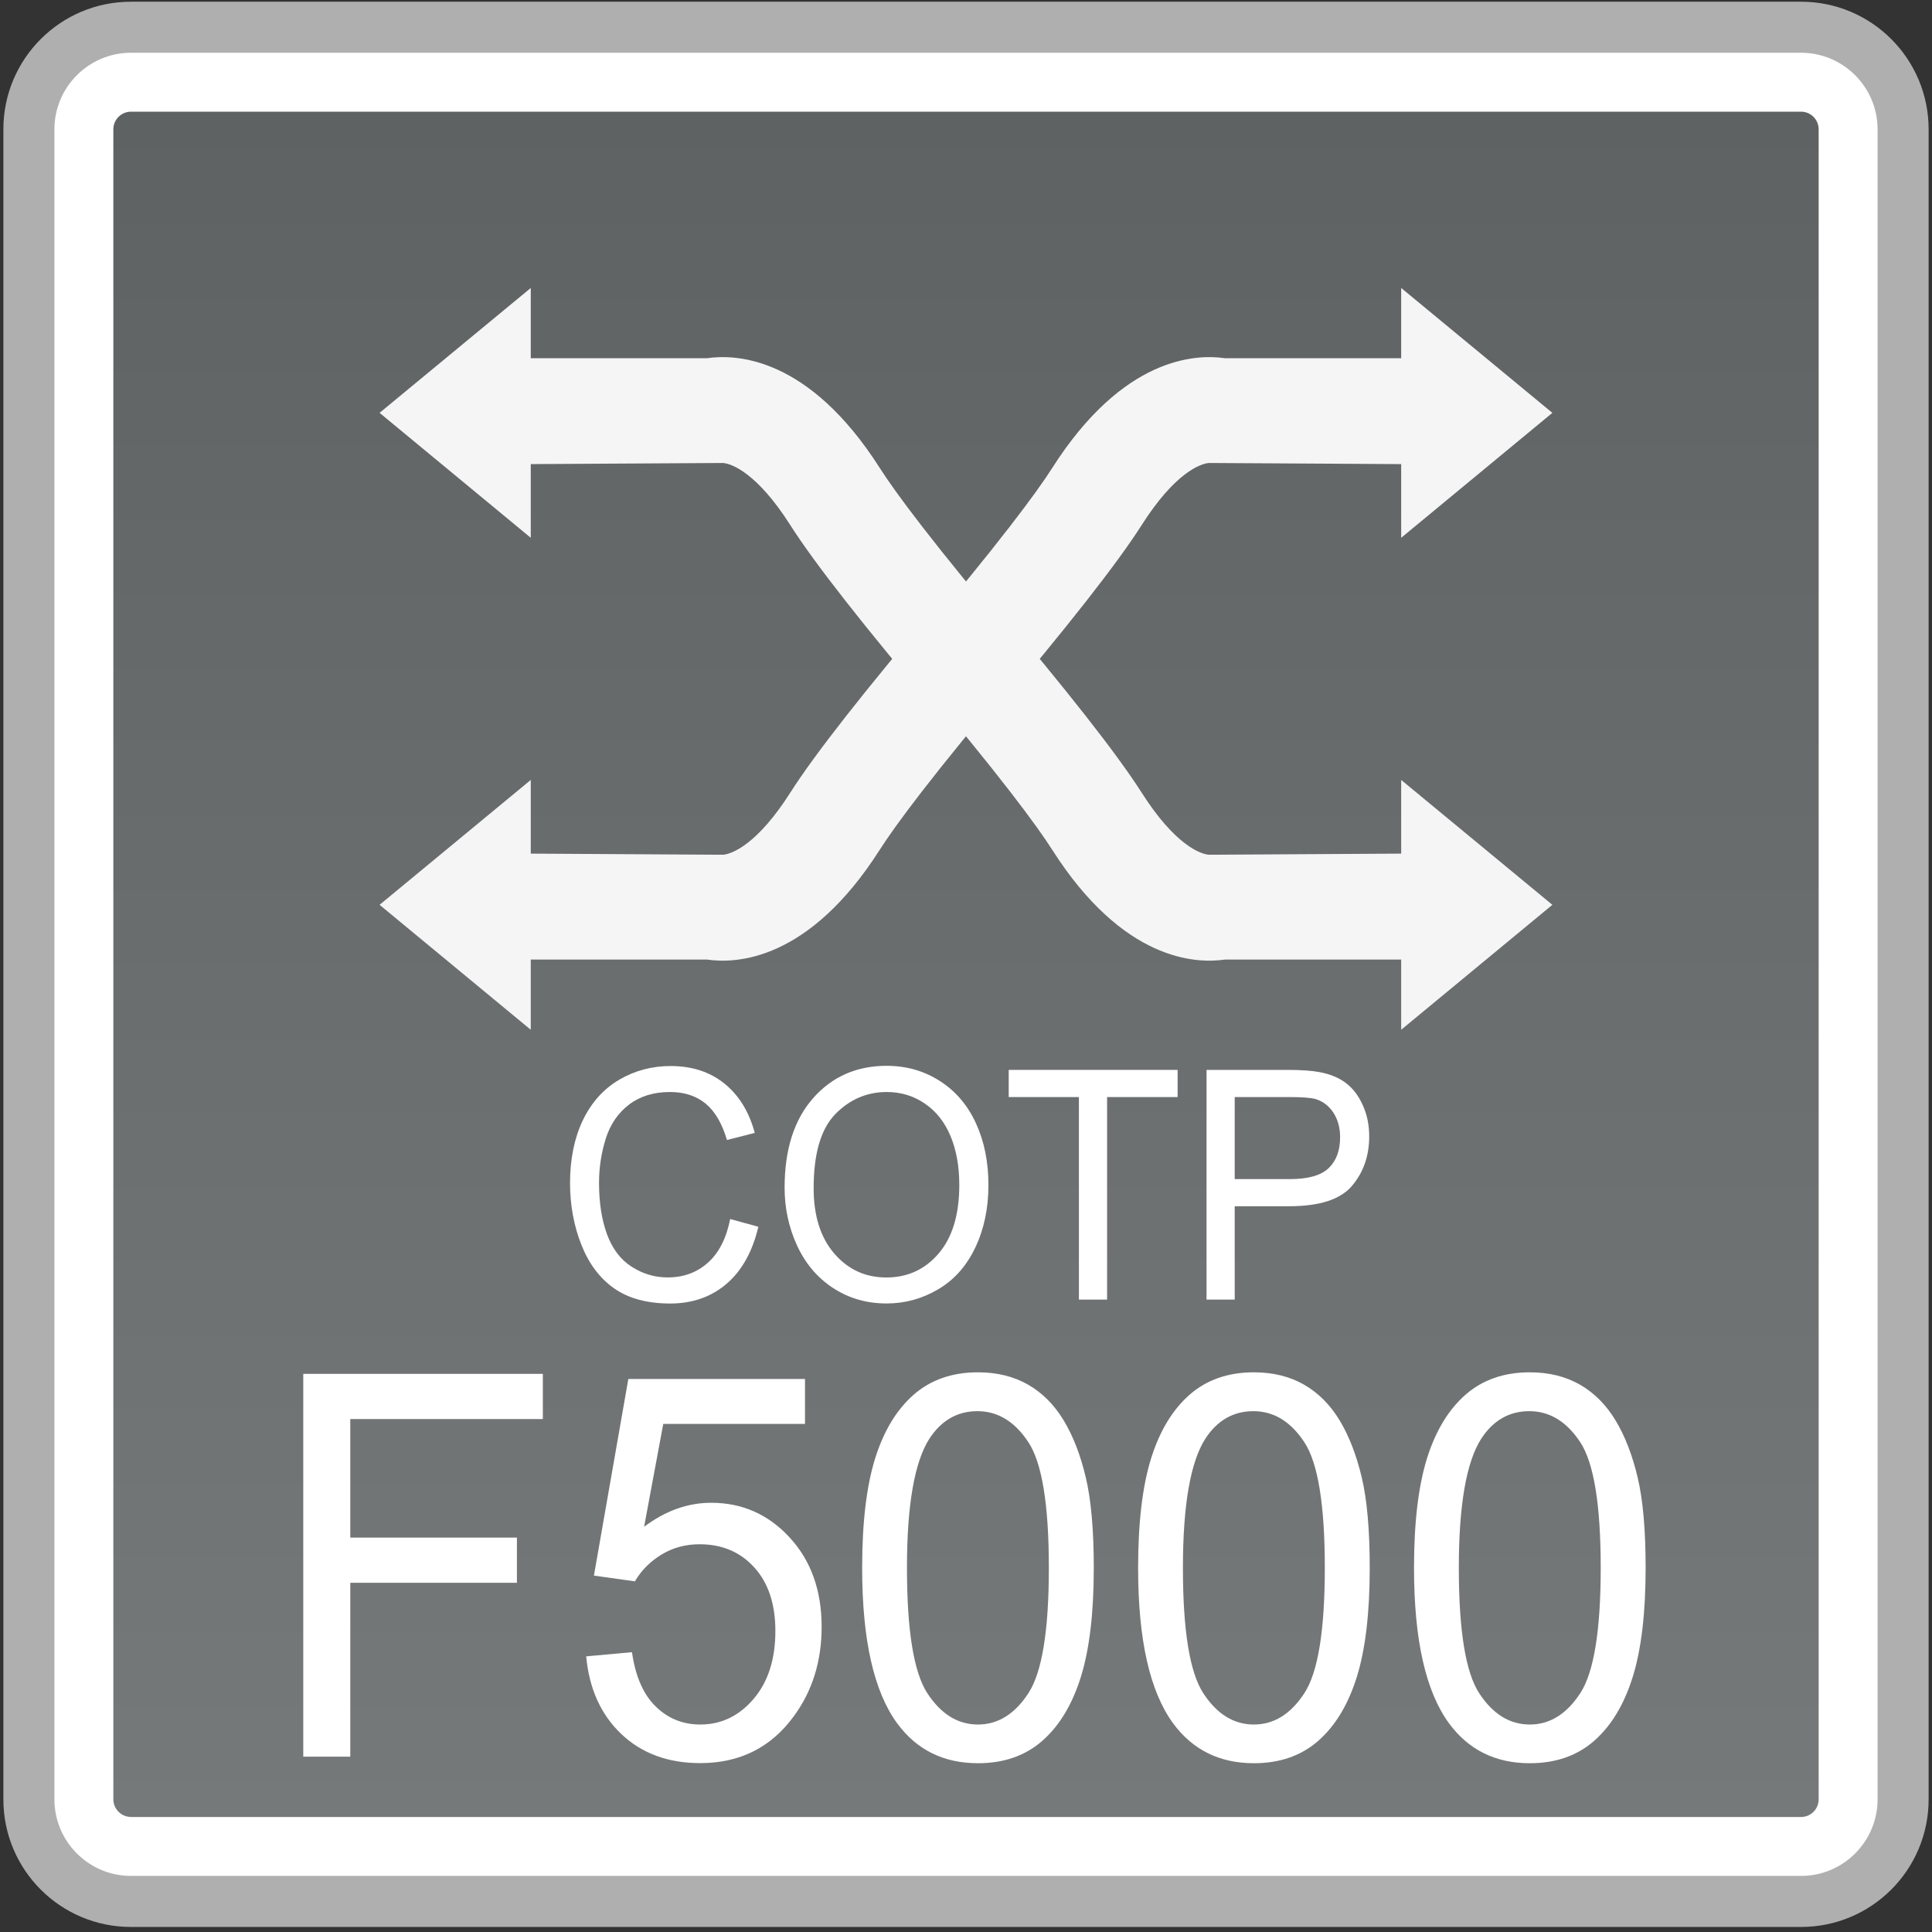 <?xml version="1.0" encoding="utf-8"?>
<!-- Generator: Adobe Illustrator 18.0.0, SVG Export Plug-In . SVG Version: 6.00 Build 0)  -->
<!DOCTYPE svg PUBLIC "-//W3C//DTD SVG 1.1//EN" "http://www.w3.org/Graphics/SVG/1.1/DTD/svg11.dtd">
<svg version="1.1" id="图层_1" xmlns="http://www.w3.org/2000/svg" xmlns:xlink="http://www.w3.org/1999/xlink" x="0px" y="0px"
	 width="36px" height="36px" viewBox="0 0 36 36" enable-background="new 0 0 36 36" xml:space="preserve">
<rect x="0" y="0" width="36" height="36" fill="#333333" stroke="none"/>
<g>
	<path fill="#FFFFFF" d="M2.44,35.431c-1.048,0-1.901-0.853-1.901-1.901V2.409c0-1.049,0.853-1.902,1.901-1.902h31.12
		c1.048,0,1.901,0.854,1.901,1.902v31.12c0,1.049-0.853,1.901-1.901,1.901H2.44z"/>
	<path fill="#AFAFAF" d="M33.56,0.983c0.786,0,1.426,0.64,1.426,1.426v31.12c0,0.786-0.64,1.426-1.426,1.426H2.44
		c-0.786,0-1.426-0.64-1.426-1.426V2.409c0-0.786,0.64-1.426,1.426-1.426H33.56 M33.56,0.032H2.44c-1.313,0-2.377,1.064-2.377,2.377
		v31.12c0,1.313,1.064,2.377,2.377,2.377h31.12c1.313,0,2.377-1.064,2.377-2.377V2.409C35.937,1.096,34.873,0.032,33.56,0.032
		L33.56,0.032z"/>
</g>
<g>
	<linearGradient id="SVGID_1_" gradientUnits="userSpaceOnUse" x1="18" y1="33.856" x2="18" y2="2.081">
		<stop  offset="0" style="stop-color:#76797A"/>
		<stop  offset="1" style="stop-color:#5F6263"/>
	</linearGradient>
	<path fill="url(#SVGID_1_)" d="M2.44,33.856c-0.18,0-0.328-0.148-0.328-0.328V2.409c0-0.18,0.148-0.328,0.328-0.328h31.121
		c0.18,0,0.327,0.148,0.327,0.328v31.12c0,0.18-0.146,0.328-0.327,0.328H2.44z"/>
</g>
<g>
	<g>
		<g>
			<polygon fill="#F5F5F5" points="7.073,7.693 9.89,5.366 9.89,10.021 			"/>
			<path fill="#F5F5F5" d="M17.533,13.363c-1.434-1.693-2.353-2.866-2.808-3.58c-0.616-0.969-1.092-1.145-1.254-1.156L9.205,8.652
				V6.675h3.969c0.539-0.079,1.895-0.033,3.22,2.046c0.276,0.433,0.958,1.369,2.648,3.365L17.533,13.363z"/>
		</g>
		<g>
			<polygon fill="#F5F5F5" points="28.926,16.86 26.109,19.188 26.109,14.533 			"/>
			<path fill="#F5F5F5" d="M18.466,11.191c1.434,1.693,2.353,2.866,2.808,3.58c0.616,0.969,1.092,1.145,1.254,1.156l4.267-0.025
				v1.978h-3.969c-0.539,0.079-1.895,0.033-3.22-2.046c-0.276-0.433-0.958-1.369-2.648-3.365L18.466,11.191z"/>
		</g>
	</g>
	<g>
		<g>
			<polygon fill="#F5F5F5" points="28.926,7.693 26.109,5.366 26.109,10.021 			"/>
			<path fill="#F5F5F5" d="M18.466,13.363c1.434-1.693,2.353-2.866,2.808-3.58c0.616-0.969,1.092-1.145,1.254-1.156l4.267,0.025
				V6.675h-3.969c-0.539-0.079-1.895-0.033-3.22,2.046c-0.276,0.433-0.958,1.369-2.648,3.365L18.466,13.363z"/>
		</g>
		<g>
			<polygon fill="#F5F5F5" points="7.073,16.86 9.89,19.188 9.89,14.533 			"/>
			<path fill="#F5F5F5" d="M17.533,11.191c-1.434,1.693-2.353,2.866-2.808,3.58c-0.616,0.969-1.092,1.145-1.254,1.156l-4.267-0.025
				v1.978h3.969c0.539,0.079,1.895,0.033,3.22-2.046c0.276-0.433,0.958-1.369,2.648-3.365L17.533,11.191z"/>
		</g>
	</g>
</g>
<g>
	<path fill="#FFFFFF" d="M5.651,32.732V25.6h4.464v0.842H6.527v2.209h3.105v0.842H6.527v3.24H5.651z"/>
	<path fill="#FFFFFF" d="M10.923,30.864l0.853-0.078c0.063,0.447,0.21,0.784,0.44,1.01c0.23,0.226,0.508,0.338,0.833,0.338
		c0.391,0,0.722-0.159,0.993-0.477c0.271-0.318,0.406-0.739,0.406-1.266c0-0.499-0.13-0.894-0.391-1.182
		c-0.26-0.289-0.601-0.434-1.022-0.434c-0.262,0-0.498,0.064-0.708,0.192c-0.211,0.128-0.376,0.294-0.497,0.499l-0.763-0.107
		l0.641-3.664H15v0.837h-2.641l-0.357,1.917c0.397-0.298,0.814-0.447,1.25-0.447c0.578,0,1.065,0.216,1.462,0.647
		c0.397,0.431,0.596,0.985,0.596,1.664c0,0.646-0.175,1.203-0.524,1.674c-0.424,0.577-1.003,0.866-1.738,0.866
		c-0.602,0-1.093-0.182-1.474-0.545C11.195,31.946,10.978,31.464,10.923,30.864z"/>
	<path fill="#FFFFFF" d="M16.065,29.215c0-0.844,0.081-1.522,0.241-2.037c0.161-0.514,0.4-0.91,0.718-1.189
		c0.317-0.278,0.717-0.418,1.199-0.418c0.355,0,0.667,0.077,0.934,0.23c0.268,0.154,0.489,0.377,0.664,0.667
		c0.175,0.29,0.312,0.644,0.411,1.061c0.099,0.417,0.149,0.979,0.149,1.687c0,0.837-0.08,1.512-0.239,2.026
		c-0.16,0.514-0.398,0.911-0.716,1.192c-0.317,0.28-0.718,0.421-1.203,0.421c-0.638,0-1.139-0.247-1.503-0.74
		C16.283,31.521,16.065,30.555,16.065,29.215z M16.9,29.215c0,1.171,0.127,1.95,0.381,2.338s0.568,0.581,0.941,0.581
		c0.373,0,0.687-0.194,0.941-0.584c0.254-0.389,0.381-1.168,0.381-2.335c0-1.175-0.127-1.955-0.381-2.341s-0.571-0.579-0.95-0.579
		c-0.373,0-0.671,0.171-0.894,0.511C17.04,27.24,16.9,28.044,16.9,29.215z"/>
	<path fill="#FFFFFF" d="M21.207,29.215c0-0.844,0.081-1.522,0.241-2.037c0.161-0.514,0.4-0.91,0.718-1.189
		c0.317-0.278,0.717-0.418,1.199-0.418c0.355,0,0.667,0.077,0.934,0.23c0.268,0.154,0.489,0.377,0.664,0.667
		c0.175,0.29,0.312,0.644,0.411,1.061c0.099,0.417,0.149,0.979,0.149,1.687c0,0.837-0.08,1.512-0.239,2.026
		c-0.16,0.514-0.398,0.911-0.716,1.192c-0.317,0.28-0.718,0.421-1.203,0.421c-0.638,0-1.139-0.247-1.503-0.74
		C21.425,31.521,21.207,30.555,21.207,29.215z M22.042,29.215c0,1.171,0.127,1.95,0.381,2.338s0.568,0.581,0.941,0.581
		c0.373,0,0.687-0.194,0.941-0.584c0.254-0.389,0.381-1.168,0.381-2.335c0-1.175-0.127-1.955-0.381-2.341s-0.571-0.579-0.95-0.579
		c-0.373,0-0.671,0.171-0.894,0.511C22.182,27.24,22.042,28.044,22.042,29.215z"/>
	<path fill="#FFFFFF" d="M26.348,29.215c0-0.844,0.081-1.522,0.241-2.037c0.161-0.514,0.4-0.91,0.718-1.189
		c0.317-0.278,0.717-0.418,1.199-0.418c0.355,0,0.667,0.077,0.934,0.23c0.268,0.154,0.489,0.377,0.664,0.667
		c0.175,0.29,0.312,0.644,0.411,1.061c0.099,0.417,0.149,0.979,0.149,1.687c0,0.837-0.08,1.512-0.239,2.026
		c-0.16,0.514-0.398,0.911-0.716,1.192c-0.317,0.28-0.718,0.421-1.203,0.421c-0.638,0-1.139-0.247-1.503-0.74
		C26.566,31.521,26.348,30.555,26.348,29.215z M27.183,29.215c0,1.171,0.127,1.95,0.381,2.338s0.568,0.581,0.941,0.581
		c0.373,0,0.687-0.194,0.941-0.584c0.254-0.389,0.381-1.168,0.381-2.335c0-1.175-0.127-1.955-0.381-2.341s-0.571-0.579-0.95-0.579
		c-0.373,0-0.671,0.171-0.894,0.511C27.323,27.24,27.183,28.044,27.183,29.215z"/>
</g>
<g>
	<path fill="#FFFFFF" d="M13.606,22.715l0.525,0.144c-0.11,0.465-0.308,0.819-0.594,1.064c-0.286,0.244-0.636,0.366-1.049,0.366
		c-0.428,0-0.776-0.094-1.044-0.282c-0.268-0.188-0.472-0.46-0.612-0.815c-0.14-0.356-0.21-0.739-0.21-1.147
		c0-0.446,0.079-0.835,0.237-1.167c0.158-0.331,0.383-0.583,0.674-0.756c0.292-0.172,0.613-0.258,0.963-0.258
		c0.397,0,0.731,0.108,1.002,0.326c0.271,0.219,0.46,0.525,0.566,0.92l-0.518,0.132c-0.092-0.312-0.226-0.538-0.401-0.681
		c-0.175-0.142-0.395-0.213-0.661-0.213c-0.305,0-0.56,0.079-0.765,0.236s-0.349,0.369-0.432,0.635s-0.125,0.54-0.125,0.822
		c0,0.364,0.049,0.682,0.147,0.953c0.099,0.271,0.251,0.475,0.459,0.608c0.208,0.135,0.432,0.201,0.674,0.201
		c0.294,0,0.543-0.091,0.748-0.274C13.396,23.347,13.534,23.075,13.606,22.715z"/>
	<path fill="#FFFFFF" d="M14.62,22.131c0-0.71,0.177-1.266,0.531-1.668s0.811-0.603,1.371-0.603c0.367,0,0.697,0.094,0.991,0.283
		c0.294,0.188,0.519,0.452,0.673,0.789c0.155,0.338,0.232,0.721,0.232,1.149c0,0.434-0.082,0.822-0.244,1.164
		c-0.163,0.343-0.393,0.603-0.691,0.778c-0.298,0.177-0.619,0.265-0.964,0.265c-0.374,0-0.708-0.098-1.002-0.292
		s-0.517-0.461-0.669-0.797C14.695,22.863,14.62,22.507,14.62,22.131z M15.161,22.14c0,0.517,0.129,0.923,0.386,1.22
		s0.58,0.444,0.968,0.444c0.396,0,0.721-0.149,0.977-0.449c0.255-0.3,0.383-0.725,0.383-1.275c0-0.349-0.055-0.652-0.164-0.913
		c-0.109-0.26-0.269-0.461-0.479-0.604c-0.21-0.144-0.446-0.215-0.708-0.215c-0.372,0-0.692,0.138-0.96,0.413
		S15.161,21.496,15.161,22.14z"/>
	<path fill="#FFFFFF" d="M20.104,24.216v-3.774h-1.308v-0.506h3.147v0.506h-1.314v3.774H20.104z"/>
	<path fill="#FFFFFF" d="M22.482,24.216v-4.28h1.498c0.264,0,0.465,0.014,0.604,0.041c0.195,0.035,0.358,0.102,0.49,0.2
		s0.238,0.236,0.318,0.413c0.081,0.177,0.121,0.372,0.121,0.584c0,0.364-0.107,0.672-0.322,0.924s-0.603,0.378-1.165,0.378h-1.019
		v1.74H22.482z M23.007,21.971h1.027c0.339,0,0.581-0.068,0.723-0.204c0.143-0.137,0.214-0.328,0.214-0.575
		c0-0.179-0.042-0.332-0.126-0.46c-0.084-0.127-0.195-0.212-0.332-0.253c-0.088-0.024-0.251-0.037-0.49-0.037h-1.016V21.971z"/>
</g>
</svg>
